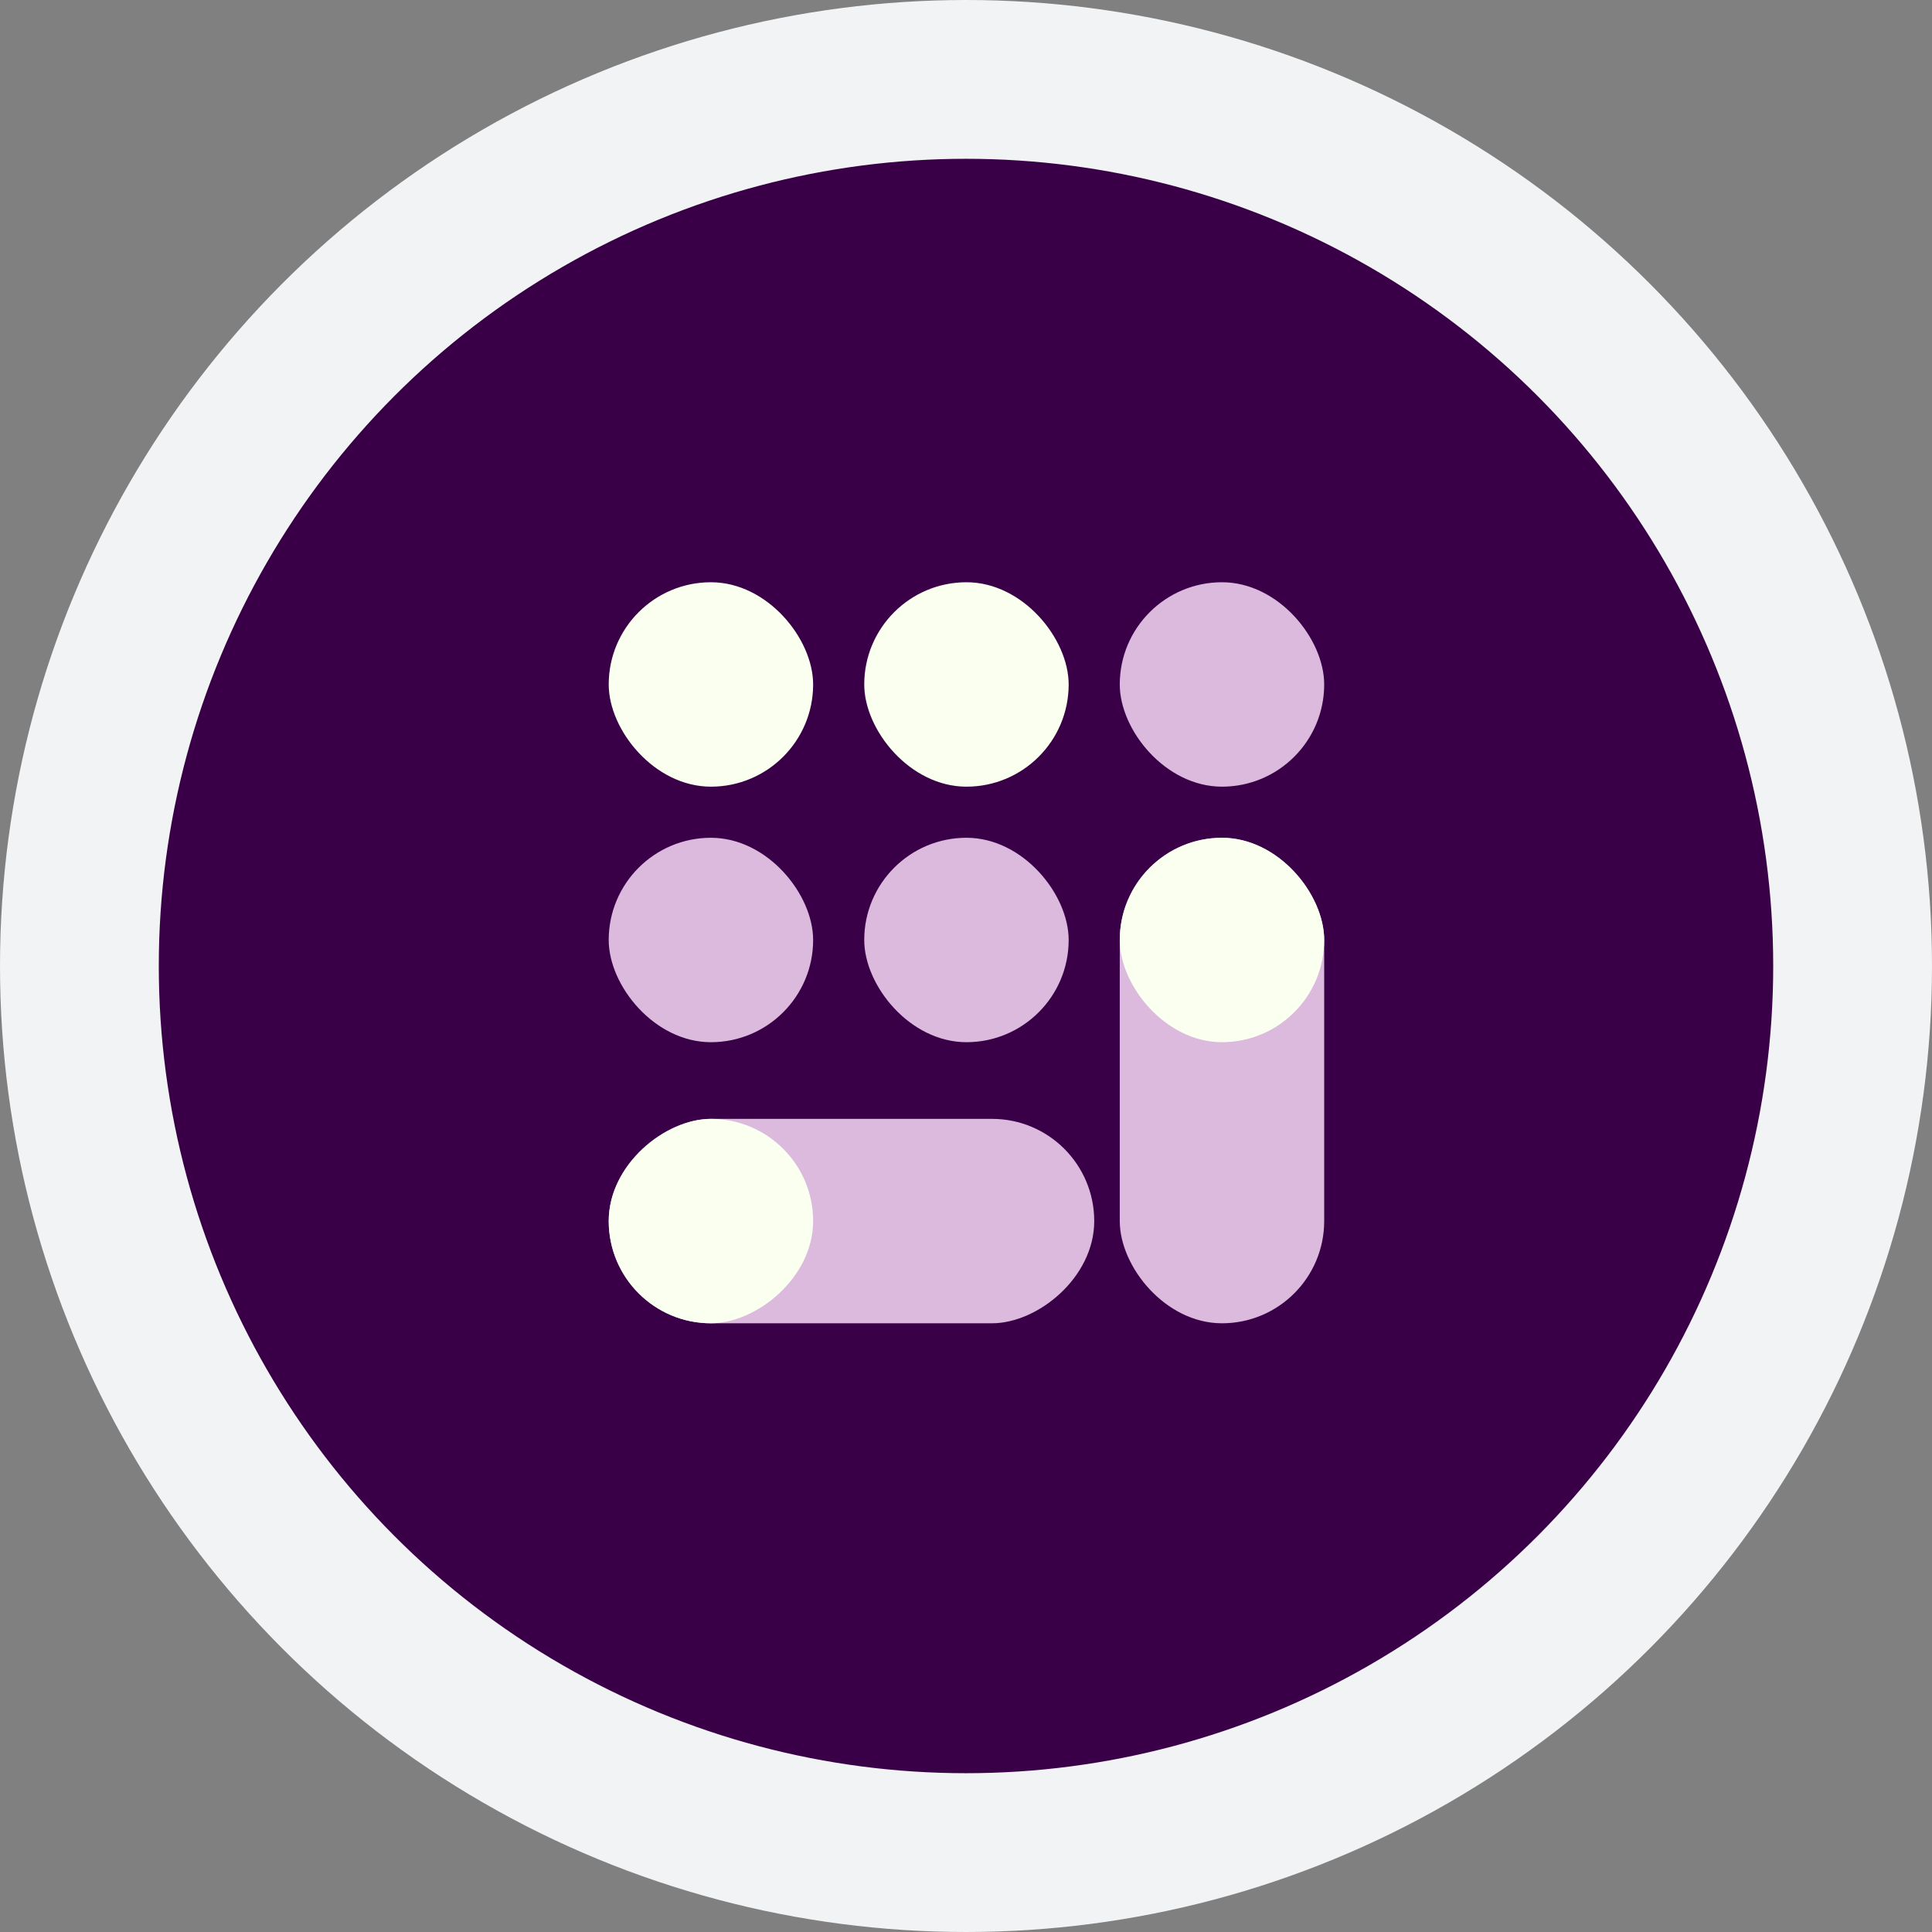 <svg width="73" height="73" viewBox="0 0 73 73" fill="none" xmlns="http://www.w3.org/2000/svg">
<rect x="0" y="0" width="73" height="73" fill="#808080" stroke="none"/>
<circle cx="36.5" cy="36.5" r="33.5" fill="#390047" stroke="#F1F3F4" stroke-width="6"/>
<rect x="23" y="50" width="7.724" height="18.345" rx="3.862" transform="rotate(-90 23 50)" fill="#DBBADE"/>
<rect x="42.31" y="31.655" width="7.724" height="18.345" rx="3.862" fill="#DBBADE"/>
<rect x="42.31" y="22" width="7.724" height="7.724" rx="3.862" fill="#DBBADE"/>
<rect x="32.655" y="22" width="7.724" height="7.724" rx="3.862" fill="#FBFFEF"/>
<rect x="32.655" y="31.655" width="7.724" height="7.724" rx="3.862" fill="#DBBADE"/>
<rect x="23" y="22" width="7.724" height="7.724" rx="3.862" fill="#FBFFEF"/>
<rect x="23" y="31.655" width="7.724" height="7.724" rx="3.862" fill="#DBBADE"/>
<rect x="23" y="50" width="7.724" height="7.724" rx="3.862" transform="rotate(-90 23 50)" fill="#FBFFEF"/>
<rect x="42.31" y="31.655" width="7.724" height="7.724" rx="3.862" fill="#FBFFEF"/>
</svg>
